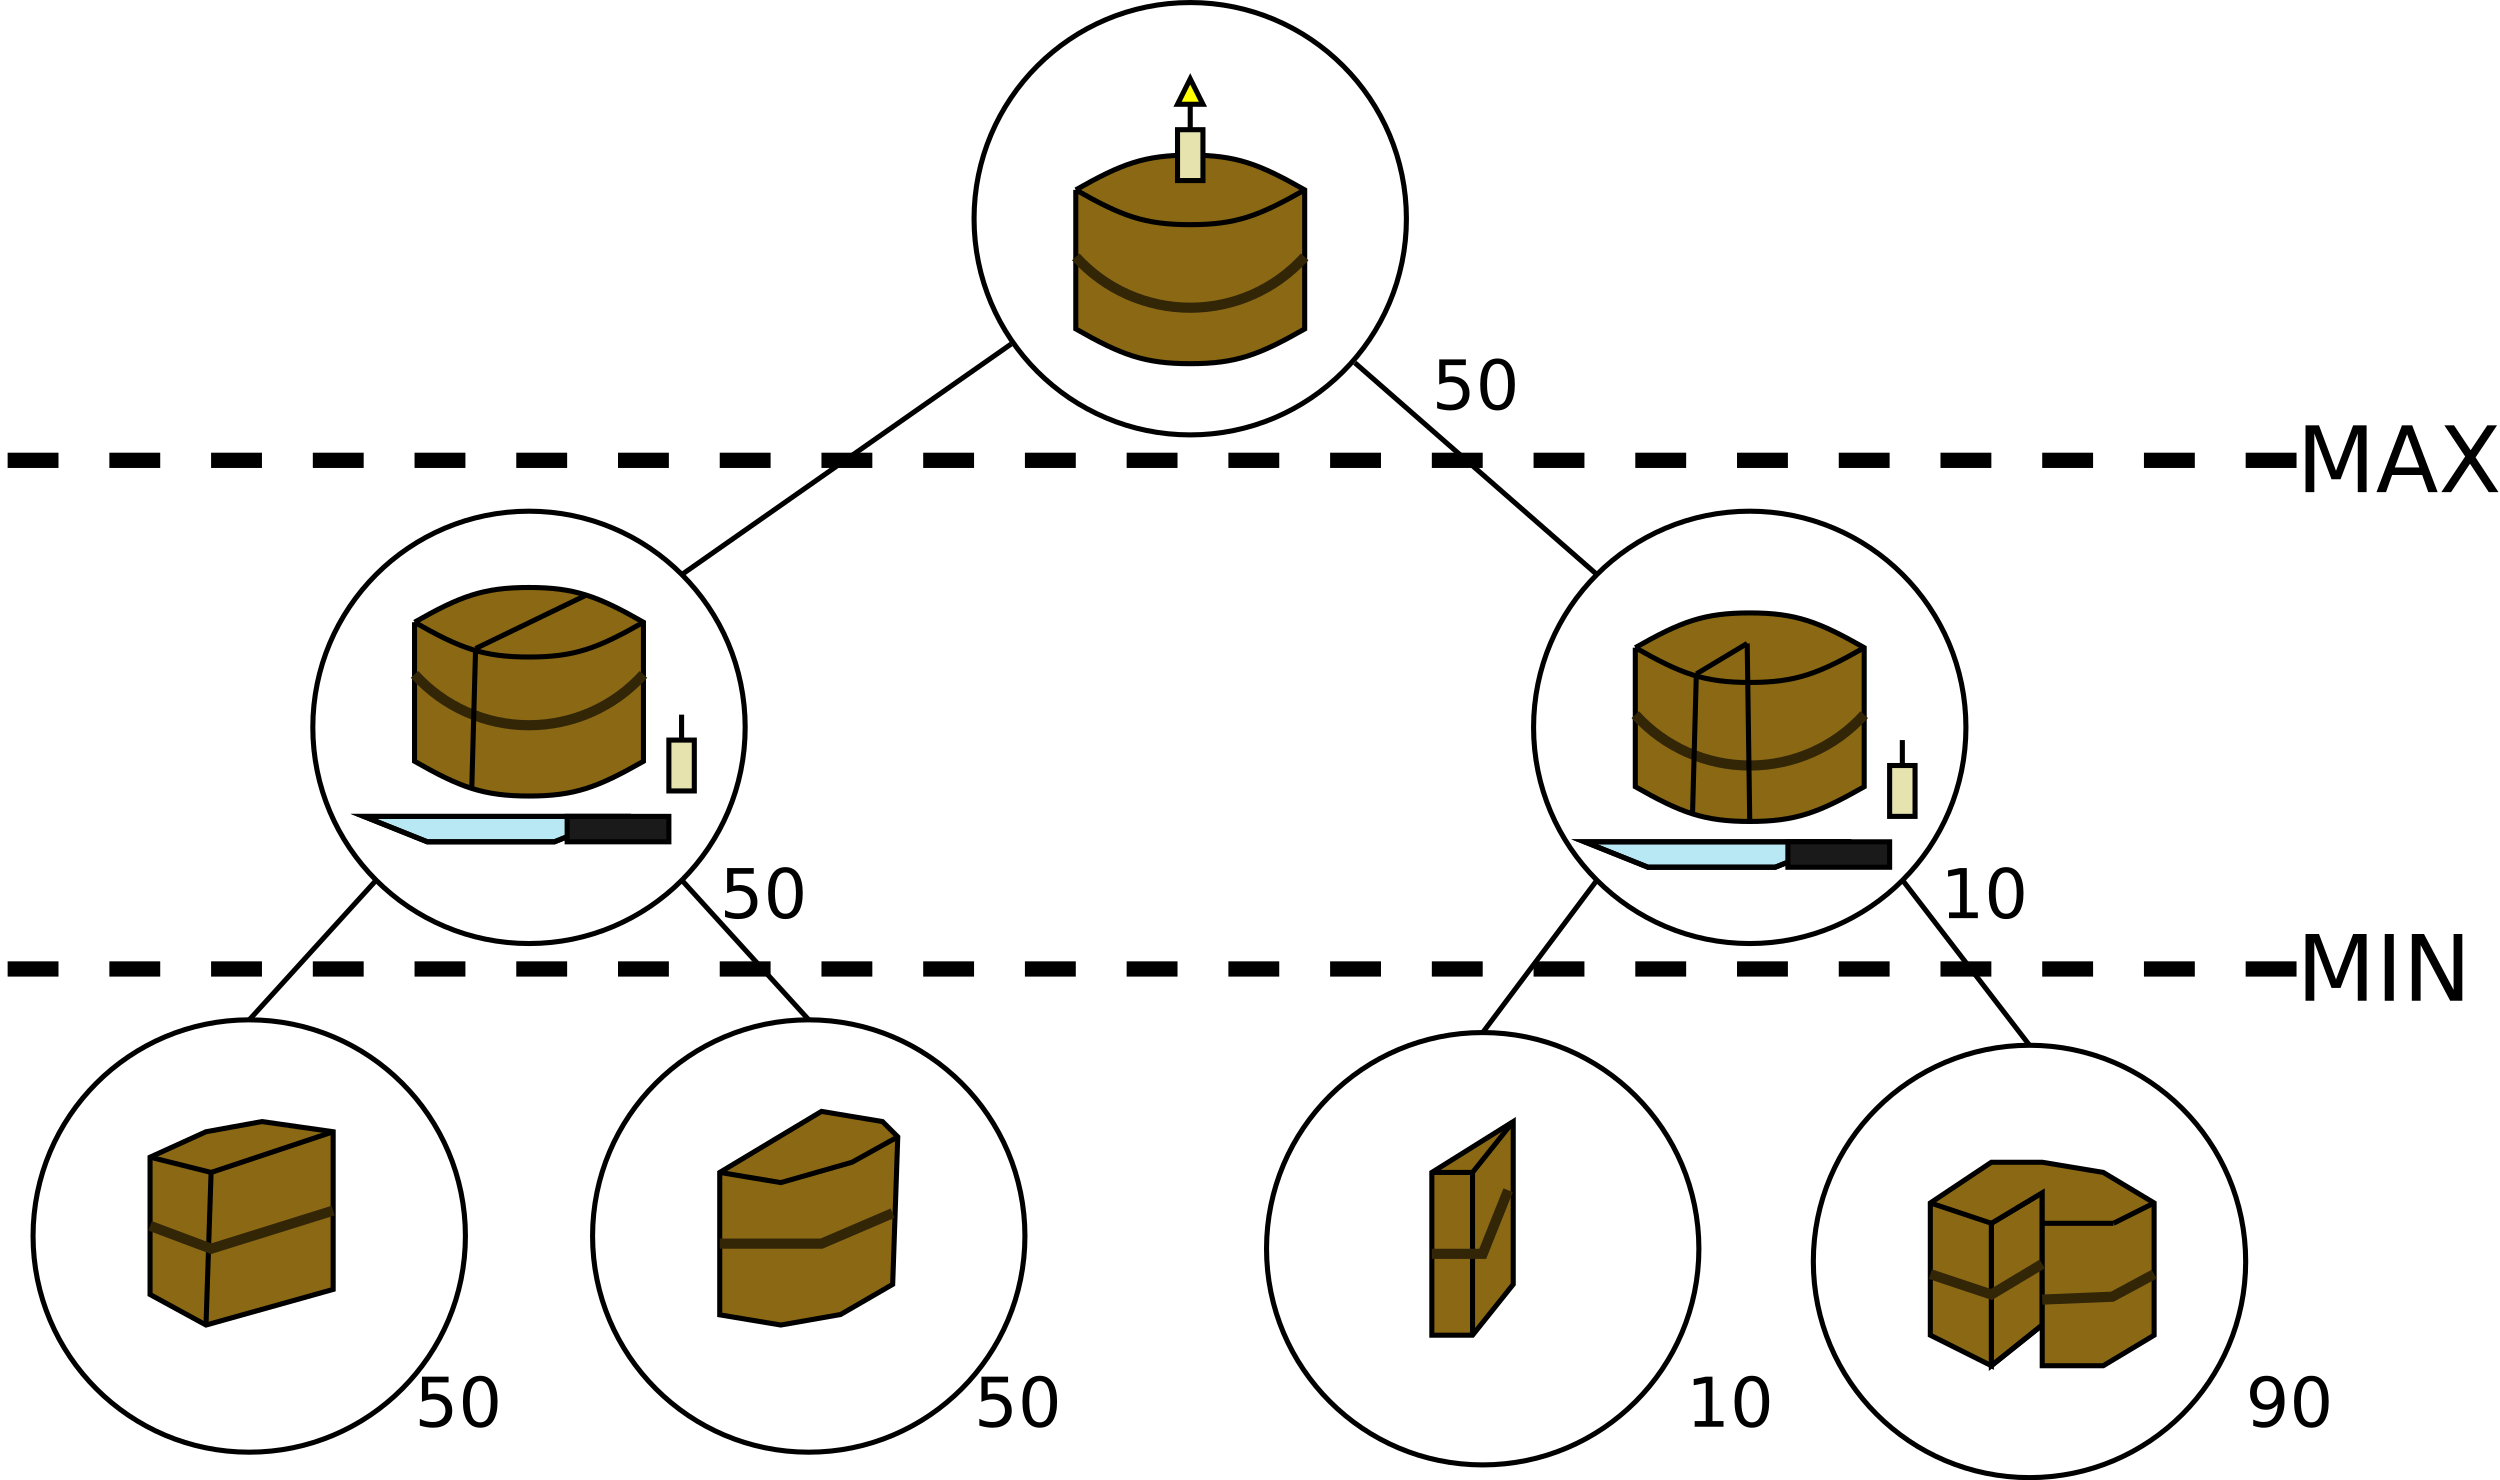 <?xml version="1.0" encoding="UTF-8"?>
<svg xmlns="http://www.w3.org/2000/svg" xmlns:xlink="http://www.w3.org/1999/xlink" width="983pt" height="582pt" viewBox="0 0 983 582" version="1.1">
<defs>
<g>
<symbol overflow="visible" id="glyph0-0">
<path style="stroke:none;" d="M 1.344 4.766 L 1.344 -19.031 L 14.844 -19.031 L 14.844 4.766 L 1.344 4.766 Z M 2.859 3.266 L 13.344 3.266 L 13.344 -17.516 L 2.859 -17.516 L 2.859 3.266 Z M 2.859 3.266 "/>
</symbol>
<symbol overflow="visible" id="glyph0-1">
<path style="stroke:none;" d="M 2.906 -19.688 L 13.375 -19.688 L 13.375 -17.438 L 5.359 -17.438 L 5.359 -12.609 C 5.742 -12.742 6.129 -12.844 6.516 -12.906 C 6.898 -12.977 7.285 -13.016 7.672 -13.016 C 9.867 -13.016 11.609 -12.41 12.891 -11.203 C 14.172 -10.004 14.812 -8.375 14.812 -6.312 C 14.812 -4.195 14.148 -2.551 12.828 -1.375 C 11.516 -0.207 9.66 0.375 7.266 0.375 C 6.441 0.375 5.598 0.301 4.734 0.156 C 3.879 0.02 2.992 -0.188 2.078 -0.469 L 2.078 -3.141 C 2.867 -2.703 3.688 -2.379 4.531 -2.172 C 5.375 -1.961 6.27 -1.859 7.219 -1.859 C 8.738 -1.859 9.941 -2.258 10.828 -3.062 C 11.711 -3.863 12.156 -4.945 12.156 -6.312 C 12.156 -7.688 11.711 -8.77 10.828 -9.562 C 9.941 -10.363 8.738 -10.766 7.219 -10.766 C 6.5 -10.766 5.785 -10.688 5.078 -10.531 C 4.367 -10.375 3.645 -10.129 2.906 -9.797 L 2.906 -19.688 Z M 2.906 -19.688 "/>
</symbol>
<symbol overflow="visible" id="glyph0-2">
<path style="stroke:none;" d="M 8.578 -17.938 C 7.211 -17.938 6.18 -17.258 5.484 -15.906 C 4.797 -14.551 4.453 -12.523 4.453 -9.828 C 4.453 -7.129 4.797 -5.102 5.484 -3.75 C 6.18 -2.406 7.211 -1.734 8.578 -1.734 C 9.961 -1.734 11 -2.406 11.688 -3.75 C 12.375 -5.102 12.719 -7.129 12.719 -9.828 C 12.719 -12.523 12.375 -14.551 11.688 -15.906 C 11 -17.258 9.961 -17.938 8.578 -17.938 Z M 8.578 -20.047 C 10.785 -20.047 12.473 -19.172 13.641 -17.422 C 14.805 -15.68 15.391 -13.148 15.391 -9.828 C 15.391 -6.516 14.805 -3.984 13.641 -2.234 C 12.473 -0.492 10.785 0.375 8.578 0.375 C 6.379 0.375 4.695 -0.492 3.531 -2.234 C 2.363 -3.984 1.781 -6.516 1.781 -9.828 C 1.781 -13.148 2.363 -15.68 3.531 -17.422 C 4.695 -19.172 6.379 -20.047 8.578 -20.047 Z M 8.578 -20.047 "/>
</symbol>
<symbol overflow="visible" id="glyph0-3">
<path style="stroke:none;" d="M 3.344 -2.234 L 7.703 -2.234 L 7.703 -17.25 L 2.969 -16.312 L 2.969 -18.734 L 7.672 -19.688 L 10.344 -19.688 L 10.344 -2.234 L 14.688 -2.234 L 14.688 0 L 3.344 0 L 3.344 -2.234 Z M 3.344 -2.234 "/>
</symbol>
<symbol overflow="visible" id="glyph0-4">
<path style="stroke:none;" d="M 2.969 -0.406 L 2.969 -2.828 C 3.633 -2.516 4.312 -2.273 5 -2.109 C 5.688 -1.941 6.359 -1.859 7.016 -1.859 C 8.773 -1.859 10.117 -2.445 11.047 -3.625 C 11.973 -4.812 12.5 -6.609 12.625 -9.016 C 12.113 -8.266 11.469 -7.688 10.688 -7.281 C 9.906 -6.875 9.039 -6.672 8.094 -6.672 C 6.125 -6.672 4.566 -7.266 3.422 -8.453 C 2.273 -9.648 1.703 -11.281 1.703 -13.344 C 1.703 -15.363 2.297 -16.984 3.484 -18.203 C 4.68 -19.43 6.273 -20.047 8.266 -20.047 C 10.547 -20.047 12.285 -19.172 13.484 -17.422 C 14.68 -15.68 15.281 -13.148 15.281 -9.828 C 15.281 -6.723 14.539 -4.242 13.062 -2.391 C 11.594 -0.547 9.613 0.375 7.125 0.375 C 6.457 0.375 5.781 0.305 5.094 0.172 C 4.414 0.047 3.707 -0.145 2.969 -0.406 Z M 8.266 -8.75 C 9.461 -8.75 10.41 -9.156 11.109 -9.969 C 11.805 -10.789 12.156 -11.914 12.156 -13.344 C 12.156 -14.758 11.805 -15.879 11.109 -16.703 C 10.41 -17.523 9.461 -17.938 8.266 -17.938 C 7.066 -17.938 6.117 -17.523 5.422 -16.703 C 4.723 -15.879 4.375 -14.758 4.375 -13.344 C 4.375 -11.914 4.723 -10.789 5.422 -9.969 C 6.117 -9.156 7.066 -8.75 8.266 -8.75 Z M 8.266 -8.75 "/>
</symbol>
<symbol overflow="visible" id="glyph1-0">
<path style="stroke:none;" d="M 1.797 6.359 L 1.797 -25.391 L 19.797 -25.391 L 19.797 6.359 L 1.797 6.359 Z M 3.812 4.359 L 17.797 4.359 L 17.797 -23.359 L 3.812 -23.359 L 3.812 4.359 Z M 3.812 4.359 "/>
</symbol>
<symbol overflow="visible" id="glyph1-1">
<path style="stroke:none;" d="M 3.531 -26.25 L 8.828 -26.25 L 15.516 -8.391 L 22.25 -26.25 L 27.547 -26.25 L 27.547 0 L 24.078 0 L 24.078 -23.047 L 17.312 -5.047 L 13.75 -5.047 L 6.984 -23.047 L 6.984 0 L 3.531 0 L 3.531 -26.25 Z M 3.531 -26.25 "/>
</symbol>
<symbol overflow="visible" id="glyph1-2">
<path style="stroke:none;" d="M 12.312 -22.75 L 7.484 -9.688 L 17.141 -9.688 L 12.312 -22.75 Z M 10.297 -26.25 L 14.328 -26.25 L 24.328 0 L 20.641 0 L 18.25 -6.734 L 6.422 -6.734 L 4.031 0 L 0.281 0 L 10.297 -26.25 Z M 10.297 -26.25 "/>
</symbol>
<symbol overflow="visible" id="glyph1-3">
<path style="stroke:none;" d="M 2.266 -26.25 L 6.078 -26.25 L 12.609 -16.484 L 19.156 -26.25 L 22.969 -26.25 L 14.531 -13.641 L 23.531 0 L 19.719 0 L 12.344 -11.156 L 4.906 0 L 1.078 0 L 10.438 -14.016 L 2.266 -26.25 Z M 2.266 -26.25 "/>
</symbol>
<symbol overflow="visible" id="glyph1-4">
<path style="stroke:none;" d="M 3.531 -26.25 L 7.078 -26.25 L 7.078 0 L 3.531 0 L 3.531 -26.25 Z M 3.531 -26.25 "/>
</symbol>
<symbol overflow="visible" id="glyph1-5">
<path style="stroke:none;" d="M 3.531 -26.25 L 8.312 -26.25 L 19.953 -4.297 L 19.953 -26.25 L 23.391 -26.25 L 23.391 0 L 18.609 0 L 6.984 -21.953 L 6.984 0 L 3.531 0 L 3.531 -26.25 Z M 3.531 -26.25 "/>
</symbol>
</g>
</defs>
<g id="surface0">
<rect x="0" y="0" width="983" height="582" style="fill:rgb(100%,100%,100%);fill-opacity:1;stroke:none;"/>
<path style="fill-rule:evenodd;fill:rgb(54.51%,41.176%,7.843%);fill-opacity:1;stroke-width:0.1;stroke-linecap:butt;stroke-linejoin:miter;stroke:rgb(0%,0%,0%);stroke-opacity:1;stroke-miterlimit:10;" d="M -0 17 L -1.1 17.2 L -2.2 17.7 L -2.2 20.4 L -1.1 21 L 1.4 20.3 L 1.4 17.2 L -0 17 Z M -0 17 " transform="matrix(20,0,0,20,103,101)"/>
<path style="fill:none;stroke-width:0.1;stroke-linecap:butt;stroke-linejoin:miter;stroke:rgb(0%,0%,0%);stroke-opacity:1;stroke-miterlimit:10;" d="M -1.1 21 L -1 18 L 1.4 17.2 " transform="matrix(20,0,0,20,103,101)"/>
<path style="fill:none;stroke-width:0.1;stroke-linecap:butt;stroke-linejoin:miter;stroke:rgb(0%,0%,0%);stroke-opacity:1;stroke-miterlimit:10;" d="M -2.2 17.7 L -1 18 " transform="matrix(20,0,0,20,103,101)"/>
<path style="fill:none;stroke-width:0.2;stroke-linecap:butt;stroke-linejoin:miter;stroke:rgb(20%,14.902%,2.745%);stroke-opacity:1;stroke-miterlimit:10;" d="M -2.2 19.05 L -1 19.5 L 1.4 18.75 " transform="matrix(20,0,0,20,103,101)"/>
<path style="fill:none;stroke-width:0.1;stroke-linecap:butt;stroke-linejoin:miter;stroke:rgb(0%,0%,0%);stroke-opacity:1;stroke-miterlimit:10;" d="M 4 19.25 C 4 21.597 2.097 23.5 -0.25 23.5 C -2.597 23.5 -4.5 21.597 -4.5 19.25 C -4.5 16.903 -2.597 15 -0.25 15 C 2.097 15 4 16.903 4 19.25 " transform="matrix(20,0,0,20,103,101)"/>
<path style="fill:none;stroke-width:0.1;stroke-linecap:butt;stroke-linejoin:miter;stroke:rgb(0%,0%,0%);stroke-opacity:1;stroke-miterlimit:10;" d="M 9.5 9.25 C 9.5 11.597 7.597 13.5 5.25 13.5 C 2.903 13.5 1 11.597 1 9.25 C 1 6.903 2.903 5 5.25 5 C 7.597 5 9.5 6.903 9.5 9.25 " transform="matrix(20,0,0,20,103,101)"/>
<path style="fill-rule:evenodd;fill:rgb(72.157%,90.98%,95.294%);fill-opacity:1;stroke-width:0.1;stroke-linecap:butt;stroke-linejoin:miter;stroke:rgb(0%,0%,0%);stroke-opacity:1;stroke-miterlimit:10;" d="M 3.25 11.5 L 5.75 11.5 L 7 11 L 2 11 L 3.25 11.5 Z M 3.25 11.5 " transform="matrix(20,0,0,20,103,101)"/>
<path style="fill:none;stroke-width:0.1;stroke-linecap:butt;stroke-linejoin:miter;stroke:rgb(0%,0%,0%);stroke-opacity:1;stroke-miterlimit:10;" d="M 3.25 11.5 L 5.75 11.5 L 7 11 L 2 11 L 3.25 11.5 Z M 3.25 11.5 " transform="matrix(20,0,0,20,103,101)"/>
<path style="fill-rule:evenodd;fill:rgb(10.196%,10.196%,10.196%);fill-opacity:1;stroke-width:0.1;stroke-linecap:butt;stroke-linejoin:miter;stroke:rgb(0%,0%,0%);stroke-opacity:1;stroke-miterlimit:10;" d="M 6 11 L 8 11 L 8 11.5 L 6 11.5 Z M 6 11 " transform="matrix(20,0,0,20,103,101)"/>
<path style="fill-rule:evenodd;fill:rgb(54.51%,41.176%,7.843%);fill-opacity:1;stroke-width:0.1;stroke-linecap:butt;stroke-linejoin:miter;stroke:rgb(0%,0%,0%);stroke-opacity:1;stroke-miterlimit:10;" d="M 3 7.183 C 3.9 6.671 4.35 6.5 5.25 6.5 C 6.15 6.5 6.6 6.671 7.5 7.183 L 7.5 9.917 C 6.6 10.429 6.15 10.6 5.25 10.6 C 4.35 10.6 3.9 10.429 3 9.917 L 3 7.183 " transform="matrix(20,0,0,20,103,101)"/>
<path style="fill:none;stroke-width:0.1;stroke-linecap:butt;stroke-linejoin:miter;stroke:rgb(0%,0%,0%);stroke-opacity:1;stroke-miterlimit:10;" d="M 3 7.183 C 3.9 7.696 4.35 7.867 5.25 7.867 C 6.15 7.867 6.6 7.696 7.5 7.183 " transform="matrix(20,0,0,20,103,101)"/>
<path style="fill-rule:evenodd;fill:rgb(90.196%,89.02%,68.235%);fill-opacity:1;stroke-width:0.1;stroke-linecap:butt;stroke-linejoin:miter;stroke:rgb(0%,0%,0%);stroke-opacity:1;stroke-miterlimit:10;" d="M 8 9.5 L 8.5 9.5 L 8.5 10.5 L 8 10.5 Z M 8 9.5 " transform="matrix(20,0,0,20,103,101)"/>
<path style="fill:none;stroke-width:0.1;stroke-linecap:butt;stroke-linejoin:miter;stroke:rgb(0%,0%,0%);stroke-opacity:1;stroke-miterlimit:10;" d="M 8.25 9.5 L 8.25 9 " transform="matrix(20,0,0,20,103,101)"/>
<path style="fill:none;stroke-width:0.2;stroke-linecap:butt;stroke-linejoin:miter;stroke:rgb(20%,14.902%,2.745%);stroke-opacity:1;stroke-miterlimit:10;" d="M 3 8.208 L 3 8.208 C 3.575 8.845 4.392 9.208 5.25 9.208 C 6.108 9.208 6.925 8.845 7.5 8.208 " transform="matrix(20,0,0,20,103,101)"/>
<path style="fill:none;stroke-width:0.1;stroke-linecap:butt;stroke-linejoin:miter;stroke:rgb(0%,0%,0%);stroke-opacity:1;stroke-miterlimit:10;" d="M 4.2 7.7 L 4.125 10.451 " transform="matrix(20,0,0,20,103,101)"/>
<path style="fill:none;stroke-width:0.1;stroke-linecap:butt;stroke-linejoin:miter;stroke:rgb(0%,0%,0%);stroke-opacity:1;stroke-miterlimit:10;" d="M 4.2 7.7 L 6.375 6.649 " transform="matrix(20,0,0,20,103,101)"/>
<path style="fill:none;stroke-width:0.1;stroke-linecap:butt;stroke-linejoin:miter;stroke:rgb(0%,0%,0%);stroke-opacity:1;stroke-miterlimit:10;" d="M 22.5 -0.75 C 22.5 1.597 20.597 3.5 18.25 3.5 C 15.903 3.5 14 1.597 14 -0.75 C 14 -3.097 15.903 -5 18.25 -5 C 20.597 -5 22.5 -3.097 22.5 -0.75 " transform="matrix(20,0,0,20,103,101)"/>
<path style="fill-rule:evenodd;fill:rgb(54.51%,41.176%,7.843%);fill-opacity:1;stroke-width:0.1;stroke-linecap:butt;stroke-linejoin:miter;stroke:rgb(0%,0%,0%);stroke-opacity:1;stroke-miterlimit:10;" d="M 16 -1.317 C 16.9 -1.829 17.35 -2 18.25 -2 C 19.15 -2 19.6 -1.829 20.5 -1.317 L 20.5 1.417 C 19.6 1.929 19.15 2.1 18.25 2.1 C 17.35 2.1 16.9 1.929 16 1.417 L 16 -1.317 " transform="matrix(20,0,0,20,103,101)"/>
<path style="fill:none;stroke-width:0.1;stroke-linecap:butt;stroke-linejoin:miter;stroke:rgb(0%,0%,0%);stroke-opacity:1;stroke-miterlimit:10;" d="M 16 -1.317 C 16.9 -0.804 17.35 -0.633 18.25 -0.633 C 19.15 -0.633 19.6 -0.804 20.5 -1.317 " transform="matrix(20,0,0,20,103,101)"/>
<path style="fill:none;stroke-width:0.2;stroke-linecap:butt;stroke-linejoin:miter;stroke:rgb(20%,14.902%,2.745%);stroke-opacity:1;stroke-miterlimit:10;" d="M 16 -0 L 16 -0 C 16.575 0.637 17.392 1 18.25 1 C 19.108 1 19.925 0.637 20.5 -0 " transform="matrix(20,0,0,20,103,101)"/>
<path style="fill-rule:evenodd;fill:rgb(90.196%,89.02%,68.235%);fill-opacity:1;stroke-width:0.1;stroke-linecap:butt;stroke-linejoin:miter;stroke:rgb(0%,0%,0%);stroke-opacity:1;stroke-miterlimit:10;" d="M 18 -2.5 L 18.5 -2.5 L 18.5 -1.5 L 18 -1.5 Z M 18 -2.5 " transform="matrix(20,0,0,20,103,101)"/>
<path style="fill-rule:evenodd;fill:rgb(100%,100%,0%);fill-opacity:1;stroke-width:0.1;stroke-linecap:butt;stroke-linejoin:miter;stroke:rgb(0%,0%,0%);stroke-opacity:1;stroke-miterlimit:10;" d="M 18.25 -3.5 L 18.5 -3 L 18 -3 L 18.25 -3.5 Z M 18.25 -3.5 " transform="matrix(20,0,0,20,103,101)"/>
<path style="fill:none;stroke-width:0.1;stroke-linecap:butt;stroke-linejoin:miter;stroke:rgb(0%,0%,0%);stroke-opacity:1;stroke-miterlimit:10;" d="M 18.25 -2.5 L 18.25 -3 " transform="matrix(20,0,0,20,103,101)"/>
<path style="fill-rule:evenodd;fill:rgb(54.51%,41.176%,7.843%);fill-opacity:1;stroke-width:0.1;stroke-linecap:butt;stroke-linejoin:miter;stroke:rgb(0%,0%,0%);stroke-opacity:1;stroke-miterlimit:10;" d="M 34 19 L 34 21.8 L 35 21 L 35 19 L 35 18.4 L 34 19 Z M 34 19 " transform="matrix(20,0,0,20,103,101)"/>
<path style="fill-rule:evenodd;fill:rgb(54.51%,41.176%,7.843%);fill-opacity:1;stroke-width:0.1;stroke-linecap:butt;stroke-linejoin:miter;stroke:rgb(0%,0%,0%);stroke-opacity:1;stroke-miterlimit:10;" d="M 34 21.8 L 32.8 21.2 L 32.8 18.6 L 34 17.8 L 35 17.8 L 36.2 18 L 37.2 18.6 L 37.2 21.2 L 36.2 21.8 L 35 21.8 L 35 19.2 L 35 18.4 L 34 19 L 34 21.8 Z M 34 21.8 " transform="matrix(20,0,0,20,103,101)"/>
<path style="fill:none;stroke-width:0.1;stroke-linecap:butt;stroke-linejoin:miter;stroke:rgb(0%,0%,0%);stroke-opacity:1;stroke-miterlimit:10;" d="M 32.8 18.6 L 34 19 " transform="matrix(20,0,0,20,103,101)"/>
<path style="fill:none;stroke-width:0.1;stroke-linecap:butt;stroke-linejoin:miter;stroke:rgb(0%,0%,0%);stroke-opacity:1;stroke-miterlimit:10;" d="M 35 19 L 36.4 19 " transform="matrix(20,0,0,20,103,101)"/>
<path style="fill:none;stroke-width:0.1;stroke-linecap:butt;stroke-linejoin:miter;stroke:rgb(0%,0%,0%);stroke-opacity:1;stroke-miterlimit:10;" d="M 36.4 19 L 37.2 18.6 " transform="matrix(20,0,0,20,103,101)"/>
<path style="fill:none;stroke-width:0.1;stroke-linecap:butt;stroke-linejoin:miter;stroke:rgb(0%,0%,0%);stroke-opacity:1;stroke-miterlimit:10;" d="M 34 21.8 L 35 21 " transform="matrix(20,0,0,20,103,101)"/>
<path style="fill:none;stroke-width:0.2;stroke-linecap:butt;stroke-linejoin:miter;stroke:rgb(20%,14.902%,2.745%);stroke-opacity:1;stroke-miterlimit:10;" d="M 32.8 20 L 34 20.4 L 35 19.8 " transform="matrix(20,0,0,20,103,101)"/>
<path style="fill:none;stroke-width:0.2;stroke-linecap:butt;stroke-linejoin:miter;stroke:rgb(20%,14.902%,2.745%);stroke-opacity:1;stroke-miterlimit:10;" d="M 35 20.5 L 36.378 20.443 L 37.2 20 " transform="matrix(20,0,0,20,103,101)"/>
<path style="fill:none;stroke-width:0.1;stroke-linecap:butt;stroke-linejoin:miter;stroke:rgb(0%,0%,0%);stroke-opacity:1;stroke-miterlimit:10;" d="M 39 19.75 C 39 22.097 37.097 24 34.75 24 C 32.403 24 30.5 22.097 30.5 19.75 C 30.5 17.403 32.403 15.5 34.75 15.5 C 37.097 15.5 39 17.403 39 19.75 " transform="matrix(20,0,0,20,103,101)"/>
<path style="fill-rule:evenodd;fill:rgb(54.51%,41.176%,7.843%);fill-opacity:1;stroke-width:0.1;stroke-linecap:butt;stroke-linejoin:miter;stroke:rgb(0%,0%,0%);stroke-opacity:1;stroke-miterlimit:10;" d="M 27 7.683 C 27.9 7.171 28.35 7 29.25 7 C 30.15 7 30.6 7.171 31.5 7.683 L 31.5 10.417 C 30.6 10.929 30.15 11.1 29.25 11.1 C 28.35 11.1 27.9 10.929 27 10.417 L 27 7.683 " transform="matrix(20,0,0,20,103,101)"/>
<path style="fill:none;stroke-width:0.1;stroke-linecap:butt;stroke-linejoin:miter;stroke:rgb(0%,0%,0%);stroke-opacity:1;stroke-miterlimit:10;" d="M 27 7.683 C 27.9 8.196 28.35 8.367 29.25 8.367 C 30.15 8.367 30.6 8.196 31.5 7.683 " transform="matrix(20,0,0,20,103,101)"/>
<path style="fill-rule:evenodd;fill:rgb(72.157%,90.98%,95.294%);fill-opacity:1;stroke-width:0.1;stroke-linecap:butt;stroke-linejoin:miter;stroke:rgb(0%,0%,0%);stroke-opacity:1;stroke-miterlimit:10;" d="M 27.25 12 L 29.75 12 L 31 11.5 L 26 11.5 L 27.25 12 Z M 27.25 12 " transform="matrix(20,0,0,20,103,101)"/>
<path style="fill:none;stroke-width:0.1;stroke-linecap:butt;stroke-linejoin:miter;stroke:rgb(0%,0%,0%);stroke-opacity:1;stroke-miterlimit:10;" d="M 27.25 12 L 29.75 12 L 31 11.5 L 26 11.5 L 27.25 12 Z M 27.25 12 " transform="matrix(20,0,0,20,103,101)"/>
<path style="fill-rule:evenodd;fill:rgb(90.196%,89.02%,68.235%);fill-opacity:1;stroke-width:0.1;stroke-linecap:butt;stroke-linejoin:miter;stroke:rgb(0%,0%,0%);stroke-opacity:1;stroke-miterlimit:10;" d="M 32 10 L 32.5 10 L 32.5 11 L 32 11 Z M 32 10 " transform="matrix(20,0,0,20,103,101)"/>
<path style="fill:none;stroke-width:0.1;stroke-linecap:butt;stroke-linejoin:miter;stroke:rgb(0%,0%,0%);stroke-opacity:1;stroke-miterlimit:10;" d="M 32.25 10 L 32.25 9.5 " transform="matrix(20,0,0,20,103,101)"/>
<path style="fill:none;stroke-width:0.2;stroke-linecap:butt;stroke-linejoin:miter;stroke:rgb(20%,14.902%,2.745%);stroke-opacity:1;stroke-miterlimit:10;" d="M 27 9 L 27 9 C 27.575 9.637 28.392 10 29.25 10 C 30.108 10 30.925 9.637 31.5 9 " transform="matrix(20,0,0,20,103,101)"/>
<path style="fill:none;stroke-width:0.1;stroke-linecap:butt;stroke-linejoin:miter;stroke:rgb(0%,0%,0%);stroke-opacity:1;stroke-miterlimit:10;" d="M 28.2 8.2 L 28.125 10.951 " transform="matrix(20,0,0,20,103,101)"/>
<path style="fill:none;stroke-width:0.1;stroke-linecap:butt;stroke-linejoin:miter;stroke:rgb(0%,0%,0%);stroke-opacity:1;stroke-miterlimit:10;" d="M 29.2 7.6 L 28.2 8.2 " transform="matrix(20,0,0,20,103,101)"/>
<path style="fill:none;stroke-width:0.1;stroke-linecap:butt;stroke-linejoin:miter;stroke:rgb(0%,0%,0%);stroke-opacity:1;stroke-miterlimit:10;" d="M 29.25 11.1 L 29.2 7.6 " transform="matrix(20,0,0,20,103,101)"/>
<path style="fill-rule:evenodd;fill:rgb(10.196%,10.196%,10.196%);fill-opacity:1;stroke-width:0.1;stroke-linecap:butt;stroke-linejoin:miter;stroke:rgb(0%,0%,0%);stroke-opacity:1;stroke-miterlimit:10;" d="M 30 11.5 L 32 11.5 L 32 12 L 30 12 Z M 30 11.5 " transform="matrix(20,0,0,20,103,101)"/>
<path style="fill:none;stroke-width:0.1;stroke-linecap:butt;stroke-linejoin:miter;stroke:rgb(0%,0%,0%);stroke-opacity:1;stroke-miterlimit:10;" d="M 33.5 9.25 C 33.5 11.597 31.597 13.5 29.25 13.5 C 26.903 13.5 25 11.597 25 9.25 C 25 6.903 26.903 5 29.25 5 C 31.597 5 33.5 6.903 33.5 9.25 " transform="matrix(20,0,0,20,103,101)"/>
<path style="fill-rule:evenodd;fill:rgb(54.51%,41.176%,7.843%);fill-opacity:1;stroke-width:0.1;stroke-linecap:butt;stroke-linejoin:miter;stroke:rgb(0%,0%,0%);stroke-opacity:1;stroke-miterlimit:10;" d="M 23 18 L 23 21.2 L 23.8 21.2 L 24.6 20.2 L 24.6 17 L 23 18 Z M 23 18 " transform="matrix(20,0,0,20,103,101)"/>
<path style="fill:none;stroke-width:0.1;stroke-linecap:butt;stroke-linejoin:miter;stroke:rgb(0%,0%,0%);stroke-opacity:1;stroke-miterlimit:10;" d="M 23.8 21.2 L 23.8 18 L 24.6 17 " transform="matrix(20,0,0,20,103,101)"/>
<path style="fill:none;stroke-width:0.1;stroke-linecap:butt;stroke-linejoin:miter;stroke:rgb(0%,0%,0%);stroke-opacity:1;stroke-miterlimit:10;" d="M 23.8 18 L 23 18 " transform="matrix(20,0,0,20,103,101)"/>
<path style="fill:none;stroke-width:0.2;stroke-linecap:butt;stroke-linejoin:miter;stroke:rgb(20%,14.902%,2.745%);stroke-opacity:1;stroke-miterlimit:10;" d="M 23 19.6 L 24 19.6 L 24.5 18.35 " transform="matrix(20,0,0,20,103,101)"/>
<path style="fill:none;stroke-width:0.1;stroke-linecap:butt;stroke-linejoin:miter;stroke:rgb(0%,0%,0%);stroke-opacity:1;stroke-miterlimit:10;" d="M 28.25 19.5 C 28.25 21.847 26.347 23.75 24 23.75 C 21.653 23.75 19.75 21.847 19.75 19.5 C 19.75 17.153 21.653 15.25 24 15.25 C 26.347 15.25 28.25 17.153 28.25 19.5 " transform="matrix(20,0,0,20,103,101)"/>
<path style="fill-rule:evenodd;fill:rgb(54.51%,41.176%,7.843%);fill-opacity:1;stroke-width:0.1;stroke-linecap:butt;stroke-linejoin:miter;stroke:rgb(0%,0%,0%);stroke-opacity:1;stroke-miterlimit:10;" d="M 9 18 L 9 20.8 L 10.2 21 L 11.376 20.793 L 12.4 20.2 L 12.5 17.3 L 12.2 17 L 11 16.8 L 9 18 Z M 9 18 " transform="matrix(20,0,0,20,103,101)"/>
<path style="fill:none;stroke-width:0.1;stroke-linecap:butt;stroke-linejoin:miter;stroke:rgb(0%,0%,0%);stroke-opacity:1;stroke-miterlimit:10;" d="M 9 18 L 10.2 18.2 L 11.6 17.8 L 12.5 17.3 " transform="matrix(20,0,0,20,103,101)"/>
<path style="fill:none;stroke-width:0.2;stroke-linecap:butt;stroke-linejoin:miter;stroke:rgb(20%,14.902%,2.745%);stroke-opacity:1;stroke-miterlimit:10;" d="M 9 19.4 L 11 19.4 L 12.4 18.8 " transform="matrix(20,0,0,20,103,101)"/>
<path style="fill:none;stroke-width:0.1;stroke-linecap:butt;stroke-linejoin:miter;stroke:rgb(0%,0%,0%);stroke-opacity:1;stroke-miterlimit:10;" d="M 15 19.25 C 15 21.597 13.097 23.5 10.75 23.5 C 8.403 23.5 6.5 21.597 6.5 19.25 C 6.5 16.903 8.403 15 10.75 15 C 13.097 15 15 16.903 15 19.25 " transform="matrix(20,0,0,20,103,101)"/>
<path style="fill:none;stroke-width:0.1;stroke-linecap:butt;stroke-linejoin:miter;stroke:rgb(0%,0%,0%);stroke-opacity:1;stroke-miterlimit:10;" d="M 21.486 2.082 L 26.245 6.245 " transform="matrix(20,0,0,20,103,101)"/>
<path style="fill:none;stroke-width:0.1;stroke-linecap:butt;stroke-linejoin:miter;stroke:rgb(0%,0%,0%);stroke-opacity:1;stroke-miterlimit:10;" d="M 14.731 1.712 L 8.255 6.245 " transform="matrix(20,0,0,20,103,101)"/>
<path style="fill:none;stroke-width:0.1;stroke-linecap:butt;stroke-linejoin:miter;stroke:rgb(0%,0%,0%);stroke-opacity:1;stroke-miterlimit:10;" d="M 8.255 12.255 L 10.75 15 " transform="matrix(20,0,0,20,103,101)"/>
<path style="fill:none;stroke-width:0.1;stroke-linecap:butt;stroke-linejoin:miter;stroke:rgb(0%,0%,0%);stroke-opacity:1;stroke-miterlimit:10;" d="M 2.245 12.255 L -0.25 15 " transform="matrix(20,0,0,20,103,101)"/>
<path style="fill:none;stroke-width:0.1;stroke-linecap:butt;stroke-linejoin:miter;stroke:rgb(0%,0%,0%);stroke-opacity:1;stroke-miterlimit:10;" d="M 26.245 12.255 L 24 15.25 " transform="matrix(20,0,0,20,103,101)"/>
<path style="fill:none;stroke-width:0.1;stroke-linecap:butt;stroke-linejoin:miter;stroke:rgb(0%,0%,0%);stroke-opacity:1;stroke-miterlimit:10;" d="M 32.255 12.255 L 34.75 15.5 " transform="matrix(20,0,0,20,103,101)"/>
<g style="fill:rgb(0%,0%,0%);fill-opacity:1;">
  <use xlink:href="#glyph0-1" x="163" y="561"/>
  <use xlink:href="#glyph0-2" x="180.246" y="561"/>
</g>
<g style="fill:rgb(0%,0%,0%);fill-opacity:1;">
  <use xlink:href="#glyph0-1" x="383" y="561"/>
  <use xlink:href="#glyph0-2" x="400.246" y="561"/>
</g>
<g style="fill:rgb(0%,0%,0%);fill-opacity:1;">
  <use xlink:href="#glyph0-3" x="663" y="561"/>
  <use xlink:href="#glyph0-2" x="680.246" y="561"/>
</g>
<g style="fill:rgb(0%,0%,0%);fill-opacity:1;">
  <use xlink:href="#glyph0-4" x="883" y="561"/>
  <use xlink:href="#glyph0-2" x="900.246" y="561"/>
</g>
<g style="fill:rgb(0%,0%,0%);fill-opacity:1;">
  <use xlink:href="#glyph0-1" x="283" y="361"/>
  <use xlink:href="#glyph0-2" x="300.246" y="361"/>
</g>
<g style="fill:rgb(0%,0%,0%);fill-opacity:1;">
  <use xlink:href="#glyph0-3" x="763" y="361"/>
  <use xlink:href="#glyph0-2" x="780.246" y="361"/>
</g>
<g style="fill:rgb(0%,0%,0%);fill-opacity:1;">
  <use xlink:href="#glyph0-1" x="563" y="161"/>
  <use xlink:href="#glyph0-2" x="580.246" y="161"/>
</g>
<path style="fill:none;stroke-width:0.3;stroke-linecap:butt;stroke-linejoin:miter;stroke:rgb(0%,0%,0%);stroke-opacity:1;stroke-dasharray:1,1;stroke-miterlimit:10;" d="M -5 14 L 40 14 " transform="matrix(20,0,0,20,103,101)"/>
<g style="fill:rgb(0%,0%,0%);fill-opacity:1;">
  <use xlink:href="#glyph1-1" x="903" y="193.5"/>
  <use xlink:href="#glyph1-2" x="934.152" y="193.5"/>
  <use xlink:href="#glyph1-3" x="958.859" y="193.5"/>
</g>
<g style="fill:rgb(0%,0%,0%);fill-opacity:1;">
  <use xlink:href="#glyph1-1" x="903" y="393.5"/>
  <use xlink:href="#glyph1-4" x="934.152" y="393.5"/>
  <use xlink:href="#glyph1-5" x="944.797" y="393.5"/>
</g>
<path style="fill:none;stroke-width:0.3;stroke-linecap:butt;stroke-linejoin:miter;stroke:rgb(0%,0%,0%);stroke-opacity:1;stroke-dasharray:1,1;stroke-miterlimit:10;" d="M -5 4 L 40 4 " transform="matrix(20,0,0,20,103,101)"/>
</g>
</svg>
